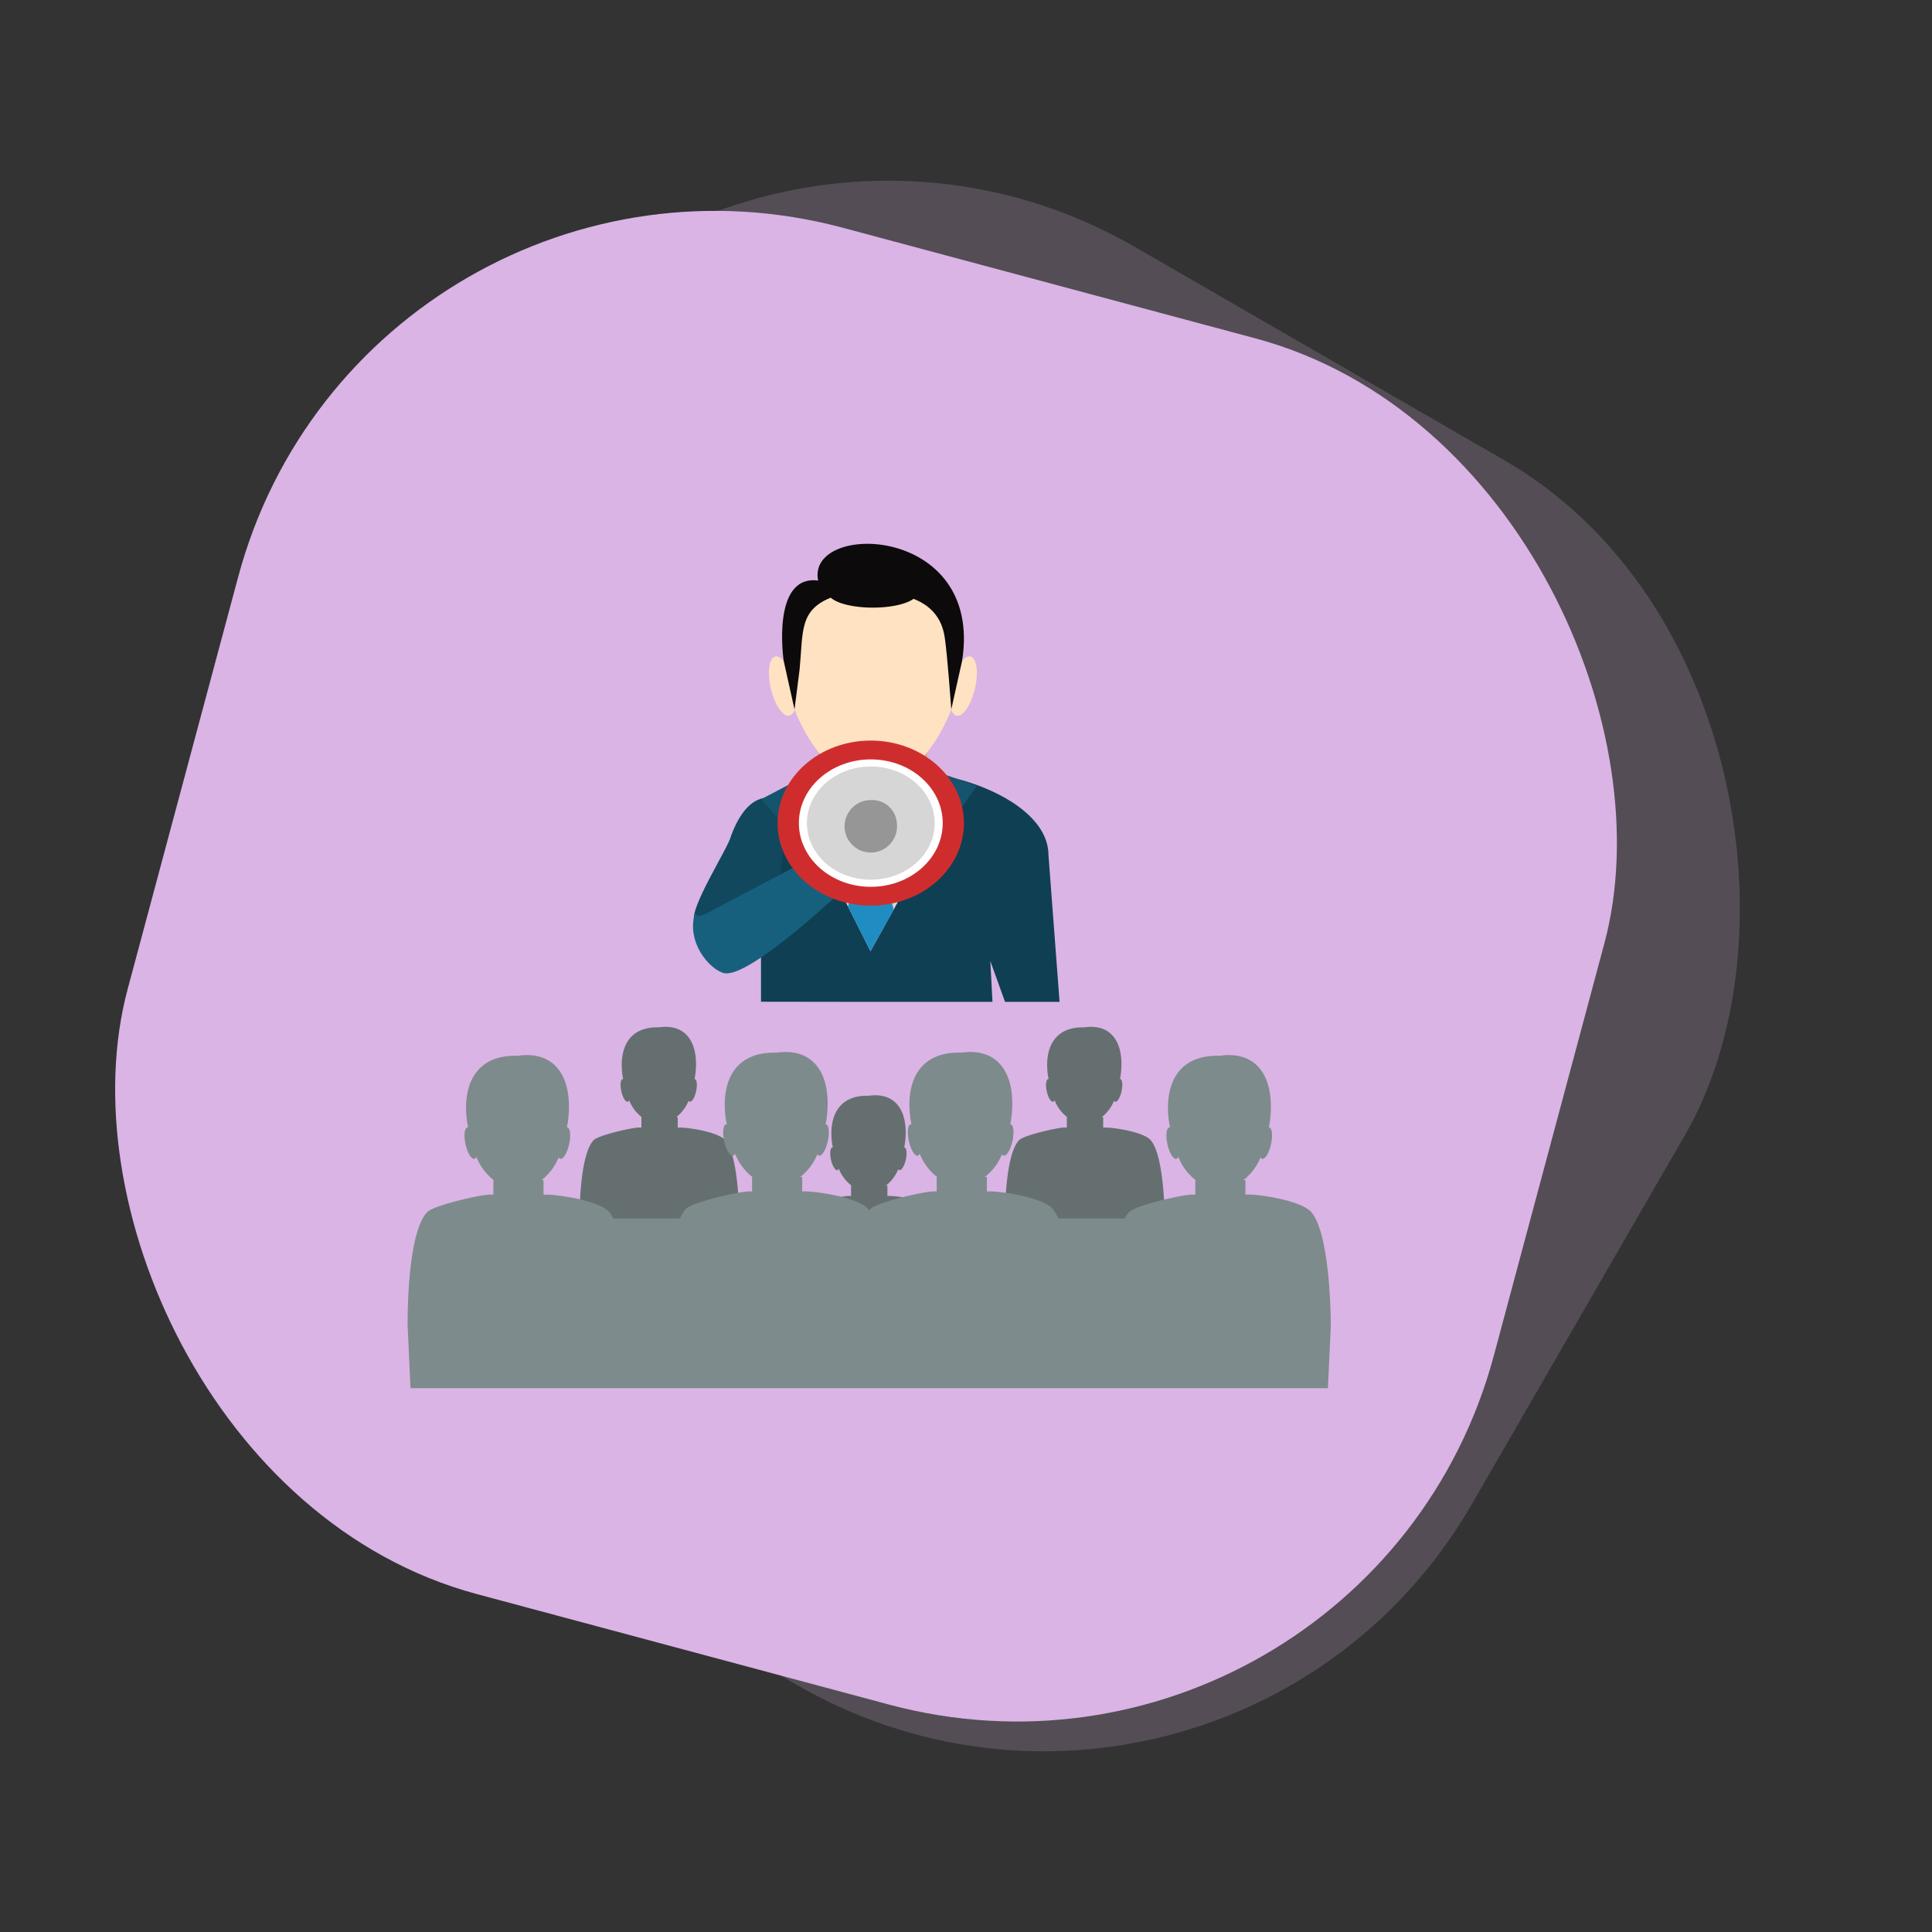 <svg xmlns="http://www.w3.org/2000/svg" width="172.119" height="172.119" viewBox="0 0 172.119 172.119">
  <rect x="0" y="0" width="172.119" height="172.119" fill="#333333" stroke="none"/>
  <g id="Group_180530" data-name="Group 180530" transform="translate(-189.94 -2756)">
    <g id="Group_179019" data-name="Group 179019" transform="translate(-751.9 1165.061)">
      <rect id="Rectangle_163442" data-name="Rectangle 163442" width="126" height="126" rx="44" transform="translate(1004.841 1590.939) rotate(30)" fill="#dab4e5" opacity="0.2"/>
      <rect id="Rectangle_163441" data-name="Rectangle 163441" width="126" height="126" rx="44" transform="matrix(0.966, 0.259, -0.259, 0.966, 974.452, 1599.841)" fill="#dab4e5"/>
    </g>
    <g id="Group_180200" data-name="Group 180200" transform="translate(100.542 2663.814)">
      <g id="Group_180198" data-name="Group 180198" transform="translate(151.14 140.634)">
        <g id="Group_180187" data-name="Group 180187" transform="translate(9.845 20.321)">
          <path id="Path_48338" data-name="Path 48338" d="M155.672,157.438l10.13-.148,1.152.3.4.2-.1.281-3.15,8.856-.919,2.923H157.97l-.492-2.757-2.744-8.987-.113-.365Z" transform="translate(-154.621 -157.289)" fill="#dbd5d5"/>
        </g>
        <path id="Path_48339" data-name="Path 48339" d="M155.34,157.686l2.857,9.352,3.108,6.181,3.52-6.347,2.848-9.336c4.845.958,9.487,3.616,9.487,7.107l.988,13.078H173.29l-1.31-3.638.19,3.638H160.949l-9.4-.013v-8.952S150.05,160.464,155.34,157.686Z" transform="translate(-145.495 -136.914)" fill="#0f3f52"/>
        <g id="Group_180188" data-name="Group 180188" transform="translate(11.202 16.919)">
          <path id="Path_48340" data-name="Path 48340" d="M157.586,154.5h5.928a1.691,1.691,0,0,1,1.856,1.448v3.733a1.692,1.692,0,0,1-1.856,1.449h-5.928a1.808,1.808,0,0,1-1.812-1.144.281.281,0,0,1-.041-.015v-4.024A1.688,1.688,0,0,1,157.586,154.5Z" transform="translate(-155.733 -154.501)" fill="#d1ab86"/>
        </g>
        <g id="Group_180189" data-name="Group 180189" transform="translate(6.758 1.533)">
          <path id="Path_48341" data-name="Path 48341" d="M152.649,150.4c.234-.063.5.081.753.377-.007-.144-.012-.289-.012-.432a7.977,7.977,0,1,1,15.926,0c0,.143,0,.288-.011.432.257-.3.519-.44.752-.377.56.151.727,1.457.375,2.909s-1.093,2.508-1.653,2.356a.748.748,0,0,1-.439-.556c-1.354,3.5-3.973,6.66-6.985,6.66s-5.631-3.165-6.985-6.66a.749.749,0,0,1-.44.556c-.559.152-1.3-.9-1.652-2.356S152.091,150.554,152.649,150.4Z" transform="translate(-152.09 -141.89)" fill="#ffe2c2"/>
        </g>
        <g id="Group_180190" data-name="Group 180190" transform="translate(16.588 20.704)">
          <path id="Path_48342" data-name="Path 48342" d="M164.8,157.6s-.163,1.467-3.059,2.264-.965,2.663-.965,2.663l2.262.432,1.33-2.4.566-1.83Z" transform="translate(-160.148 -157.603)" fill="#fff8f8"/>
        </g>
        <g id="Group_180191" data-name="Group 180191" transform="translate(10.662 20.97)">
          <path id="Path_48343" data-name="Path 48343" d="M155.424,157.821s.167,1.465,3.062,2.263.966,2.663.966,2.663l-2.266.432-1.327-2.4-.57-1.83Z" transform="translate(-155.29 -157.821)" fill="#fff8f8"/>
        </g>
        <g id="Group_180192" data-name="Group 180192" transform="translate(19.33 20.321)">
          <path id="Path_48344" data-name="Path 48344" d="M164.827,157.289l3.52,1.252-5.951,8.384Z" transform="translate(-162.395 -157.289)" fill="#14546e"/>
        </g>
        <g id="Group_180193" data-name="Group 180193" transform="translate(13.801 26.686)">
          <path id="Path_48345" data-name="Path 48345" d="M160.422,162.507l1.513,5.9-2.062,3.715-2.01-3.991,1.662-5.627Z" transform="translate(-157.863 -162.507)" fill="#1f8dc2"/>
        </g>
        <g id="Group_180194" data-name="Group 180194" transform="translate(14.304 23.963)">
          <path id="Path_48346" data-name="Path 48346" d="M161.058,160.275l-2.348.035-.435,1.731.485,1.765h2.213l.533-1.649Z" transform="translate(-158.275 -160.275)" fill="#1f8dc2"/>
        </g>
        <g id="Group_180195" data-name="Group 180195" transform="translate(7.93)">
          <path id="Path_48347" data-name="Path 48347" d="M156.263,143.905c-1.059-5.287,14.746-5.008,12.829,7.151l-.966,4.331s-.338-4.79-.582-6.414-1.387-5.083-9.9-3.638c-3.093,1.119-2.7,3.051-3.027,6.466l-.456,3.586-.966-4.331S152.055,143.368,156.263,143.905Z" transform="translate(-153.051 -140.634)" fill="#0c0a0a"/>
        </g>
        <path id="Path_48348" data-name="Path 48348" d="M156.426,144.445c0,.732,1.778,1.327,3.974,1.327s3.97-.6,3.97-1.327-1.779-1.327-3.97-1.327S156.426,143.712,156.426,144.445Z" transform="translate(-144.378 -140.087)" fill="#0c0a0a"/>
        <path id="Path_48349" data-name="Path 48349" d="M154.847,159.68s-3.012-2.351-4.94,2.94c-.214.989-3.759,6.476-3.242,7.536.859,1.768,4.781,2.573,5.928,1.646C154.431,170.318,154.847,159.68,154.847,159.68Z" transform="translate(-146.538 -136.557)" fill="#11485e"/>
        <g id="Group_180196" data-name="Group 180196" transform="translate(6.056 20.772)">
          <path id="Path_48350" data-name="Path 48350" d="M155.3,157.659l-3.789,1.987,6.646,7.365Z" transform="translate(-151.515 -157.659)" fill="#14546e"/>
        </g>
        <path id="Path_48351" data-name="Path 48351" d="M159.455,162.272c-.814-.676-2.274-.265-3.256.92s-1.124,2.691-.31,3.369,2.272.267,3.258-.917S160.267,162.95,159.455,162.272Z" transform="translate(-144.613 -135.943)" fill="#f3ccad"/>
        <path id="Path_48352" data-name="Path 48352" d="M146.96,168.739c.145.093.828-.176,1.525-.6L157.3,163.5l2.741,2.794s-7.954,7.583-10.512,7.58c-1.1,0-3.611-2.436-2.833-5.309Z" transform="translate(-146.551 -135.601)" fill="#17607d"/>
        <g id="Group_180197" data-name="Group 180197" transform="translate(7.541 17.529)">
          <path id="Path_48353" data-name="Path 48353" d="M169.324,162.353c0,4.059-3.713,7.351-8.3,7.351s-8.3-3.292-8.3-7.351,3.713-7.352,8.3-7.352S169.324,158.293,169.324,162.353Z" transform="translate(-152.732 -155.001)" fill="#cf2d2d"/>
          <path id="Path_48354" data-name="Path 48354" d="M167.094,162.051c0,3.134-2.87,5.676-6.407,5.676s-6.408-2.541-6.408-5.676,2.87-5.676,6.408-5.676S167.094,158.916,167.094,162.051Z" transform="translate(-152.391 -154.699)" fill="#fff"/>
          <path id="Path_48355" data-name="Path 48355" d="M166.25,161.937c0,2.785-2.549,5.043-5.692,5.043s-5.693-2.257-5.693-5.043,2.549-5.044,5.693-5.044S166.25,159.15,166.25,161.937Z" transform="translate(-152.262 -154.585)" fill="#d6d6d6"/>
          <path id="Path_48356" data-name="Path 48356" d="M162.27,161.4a2.337,2.337,0,1,1-2.319-2.055A2.2,2.2,0,0,1,162.27,161.4Z" transform="translate(-151.654 -154.045)" fill="#969696"/>
        </g>
      </g>
      <g id="Group_180199" data-name="Group 180199" transform="translate(125.701 183.67)">
        <path id="Path_48357" data-name="Path 48357" d="M151.252,186.011c-.662-.772-3.364-1.136-4.019-1.136h-.223v-.925h-.131a3.555,3.555,0,0,0,1.1-1.463.183.183,0,0,0,.1.09c.192.041.445-.376.57-.936s.071-1.046-.121-1.088c-.007,0-.013,0-.018,0,.022-.112.045-.223.06-.337.362-2.666-.659-4.635-3.231-4.267-2.721-.079-3.581,1.918-3.25,4.267.016.115.041.226.065.338a.15.15,0,0,0-.046,0c-.192.043-.246.529-.123,1.088s.381.977.572.936a.212.212,0,0,0,.124-.132,3.564,3.564,0,0,0,1.121,1.5h-.026v.925h-.224c-.547,0-3.6.673-4.038,1.136-1.342,1.421-1.253,7.313-1.253,7.313l.188,4.008h1.807l.543-1.595.107,1.595H150l-.022-1.865.565,1.865h1.774l.184-4.008S152.52,187.5,151.252,186.011Z" transform="translate(-122.936 -175.908)" fill="#656f70"/>
        <path id="Path_48358" data-name="Path 48358" d="M182.319,186.011c-.662-.772-3.364-1.136-4.02-1.136h-.221v-.925h-.133a3.55,3.55,0,0,0,1.1-1.463.176.176,0,0,0,.1.09c.19.041.445-.376.569-.936s.07-1.046-.12-1.088c-.007,0-.015,0-.02,0,.022-.112.045-.223.06-.337.362-2.666-.658-4.635-3.231-4.267-2.722-.079-3.582,1.918-3.25,4.267.016.115.043.226.065.338a.148.148,0,0,0-.046,0c-.19.043-.245.529-.123,1.088s.381.977.571.936a.218.218,0,0,0,.127-.132,3.552,3.552,0,0,0,1.12,1.5h-.026v.925h-.223c-.548,0-3.6.673-4.041,1.136-1.341,1.421-1.251,7.313-1.251,7.313l.187,4.008h1.807l.544-1.595.107,1.595h9.091l-.023-1.865.565,1.865h1.773l.185-4.008S183.588,187.5,182.319,186.011Z" transform="translate(-116.099 -175.908)" fill="#656f70"/>
        <path id="Path_48359" data-name="Path 48359" d="M166.561,191.006c-.661-.774-3.36-1.136-4.018-1.136h-.222v-.926h-.132a3.525,3.525,0,0,0,1.1-1.462.171.171,0,0,0,.1.089c.192.041.445-.376.57-.936s.071-1.044-.121-1.087c-.006,0-.012,0-.021,0,.024-.112.045-.223.062-.338.362-2.665-.659-4.634-3.23-4.265-2.724-.081-3.583,1.917-3.253,4.265.016.115.043.226.067.339a.158.158,0,0,0-.048,0c-.192.043-.245.53-.121,1.087s.377.977.569.936a.207.207,0,0,0,.126-.132,3.557,3.557,0,0,0,1.122,1.5h-.028v.926h-.222c-.549,0-3.6.673-4.04,1.136-1.341,1.42-1.253,7.312-1.253,7.312l.188,4.009h1.807l.544-1.595.106,1.595h9.091l-.021-1.865.564,1.865h1.773l.185-4.009S167.832,192.49,166.561,191.006Z" transform="translate(-119.566 -174.808)" fill="#656f70"/>
        <path id="Path_48360" data-name="Path 48360" d="M206.224,192.014c-.916-1.069-4.657-1.573-5.565-1.573h-.307V189.16h-.183a4.891,4.891,0,0,0,1.528-2.025.244.244,0,0,0,.143.124c.265.057.619-.521.791-1.3s.1-1.447-.17-1.507c-.009,0-.016,0-.027,0,.032-.155.062-.309.087-.467.5-3.691-.914-6.416-4.475-5.906-3.771-.111-4.961,2.655-4.5,5.906.024.16.059.314.093.47a.2.2,0,0,0-.066,0c-.265.06-.339.733-.168,1.507s.525,1.353.791,1.3a.283.283,0,0,0,.172-.183,4.937,4.937,0,0,0,1.554,2.084h-.037v1.281h-.311c-.759,0-4.985.932-5.593,1.573a2.86,2.86,0,0,0-.386.559h-5.912a3.518,3.518,0,0,0-.494-.844c-.915-1.069-4.656-1.573-5.564-1.573h-.307v-1.281h-.184a4.883,4.883,0,0,0,1.529-2.025.231.231,0,0,0,.143.123c.264.059.617-.52.789-1.294s.1-1.447-.17-1.507c-.007,0-.016,0-.024,0,.03-.155.061-.309.084-.467.5-3.689-.913-6.416-4.474-5.906-3.771-.111-4.961,2.656-4.5,5.906.023.16.057.314.092.47a.2.2,0,0,0-.066,0c-.265.06-.339.734-.168,1.507s.525,1.353.789,1.294a.28.28,0,0,0,.173-.182,4.937,4.937,0,0,0,1.554,2.084h-.037v1.281h-.31c-.759,0-4.986.932-5.593,1.573-.039.04-.071.1-.107.145-.034-.045-.065-.1-.1-.145-.916-1.069-4.657-1.573-5.565-1.573h-.307v-1.281h-.183a4.891,4.891,0,0,0,1.528-2.025.238.238,0,0,0,.143.123c.265.059.619-.52.789-1.294s.1-1.447-.168-1.507c-.009,0-.016,0-.027,0,.032-.155.062-.309.087-.467.5-3.689-.914-6.416-4.475-5.906-3.771-.111-4.961,2.656-4.5,5.906.024.16.059.314.091.47a.194.194,0,0,0-.065,0c-.265.06-.34.734-.168,1.507s.525,1.353.789,1.294a.28.28,0,0,0,.173-.182,4.955,4.955,0,0,0,1.553,2.084h-.035v1.281h-.311c-.759,0-4.986.932-5.593,1.573a3.19,3.19,0,0,0-.528.844h-5.915a3.021,3.021,0,0,0-.359-.559c-.916-1.069-4.656-1.573-5.564-1.573h-.307V189.16h-.184a4.891,4.891,0,0,0,1.528-2.025.244.244,0,0,0,.143.124c.265.057.619-.521.791-1.3s.1-1.447-.17-1.507c-.009,0-.016,0-.026,0,.03-.155.061-.309.085-.467.5-3.691-.914-6.416-4.474-5.906-3.772-.111-4.962,2.655-4.5,5.906.023.16.059.314.093.47a.209.209,0,0,0-.067,0c-.265.06-.339.733-.168,1.507s.526,1.353.791,1.3a.28.28,0,0,0,.172-.183,4.947,4.947,0,0,0,1.554,2.084h-.037v1.281h-.31c-.759,0-4.986.932-5.593,1.573-1.857,1.967-1.735,10.127-1.735,10.127l.257,5.551H207.7l.257-5.551S207.982,194.071,206.224,192.014Z" transform="translate(-125.701 -175.505)" fill="#7e8b8c"/>
      </g>
    </g>
  </g>
</svg>

